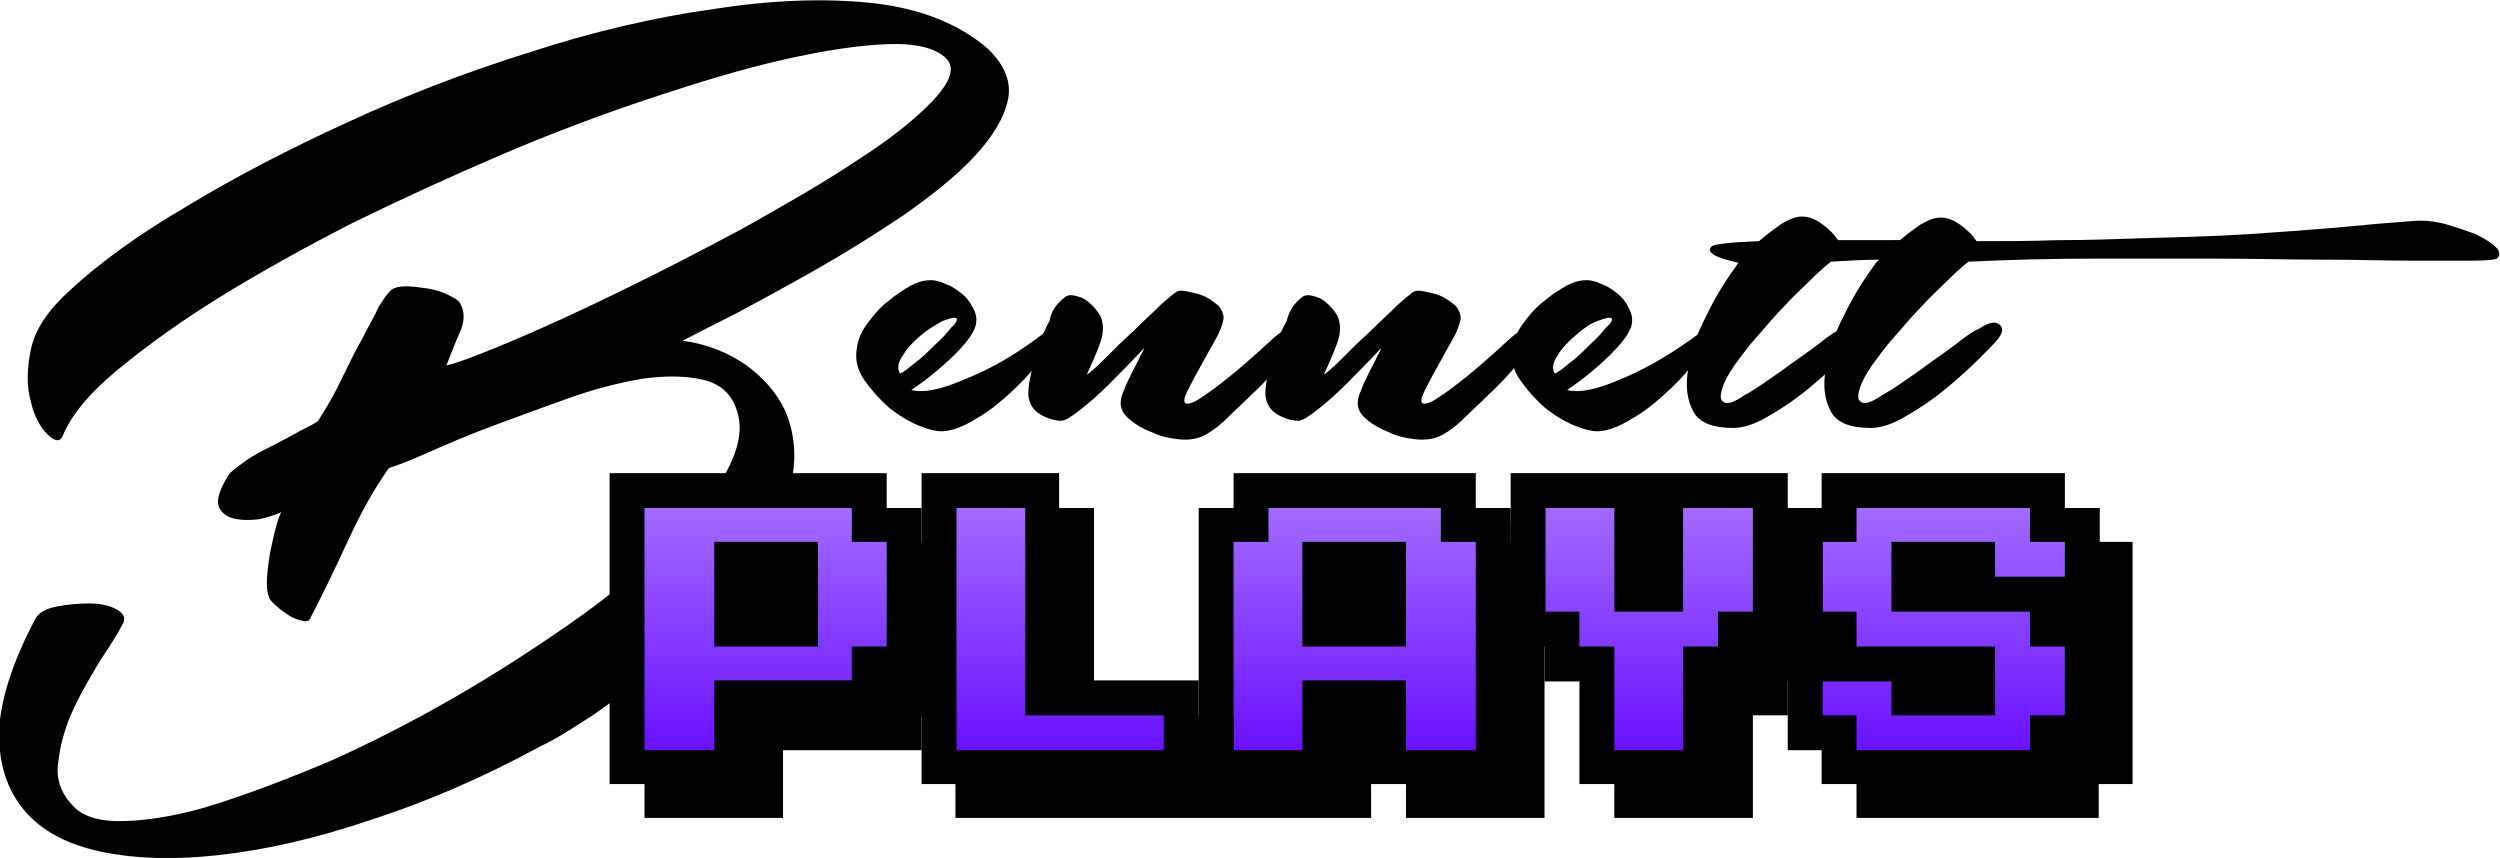 <?xml version="1.0" encoding="utf-8"?>
<!-- Generator: Adobe Illustrator 19.0.1, SVG Export Plug-In . SVG Version: 6.00 Build 0)  -->
<svg version="1.1" xmlns="http://www.w3.org/2000/svg" xmlns:xlink="http://www.w3.org/1999/xlink" x="0px" y="0px"
	 viewBox="0 0 243.6 83.6" style="enable-background:new 0 0 243.6 83.6;" xml:space="preserve">
<style type="text/css">
	.st0{fill:url(#SVGID_1_);}
</style>
<g id="Bennett">
	<g>
		<path d="M96.2,4.7c1.7,1.6,2.4,3.3,2,5.1c-0.4,1.8-1.6,3.7-3.4,5.6c-1.8,1.9-4.1,3.7-6.8,5.6c-2.7,1.8-5.4,3.5-8.2,5.1
			c-2.8,1.6-5.4,3-7.8,4.3c-2.4,1.2-4.3,2.2-5.5,2.8c2.3,0.3,4.3,1.1,6.1,2.3c1.8,1.3,3.1,2.8,3.9,4.5c0.9,2.1,1.1,4.3,0.7,6.5
			c-0.4,2.2-1.3,4.4-2.6,6.6c-1.3,2.2-2.9,4.3-4.7,6.3c-1.9,2-3.9,3.9-5.9,5.6c-2.1,1.7-4.1,3.2-6.1,4.6c-2,1.3-3.7,2.4-5.2,3.1
			c-5.7,3.1-11.3,5.5-16.6,7.2c-5.3,1.8-10.2,2.9-14.6,3.4c-4.4,0.5-8.2,0.4-11.6-0.3c-3.3-0.7-5.8-2-7.5-4c-1.7-2-2.5-4.5-2.5-7.6
			c0.1-3.1,1.3-6.9,3.6-11.2c0.3-0.5,1-0.9,2-1.1c1.1-0.2,2.1-0.3,3.2-0.3c1.1,0,2,0.2,2.7,0.6c0.7,0.4,0.9,0.9,0.5,1.5
			c-0.4,0.8-1.1,1.9-2.1,3.4c-0.9,1.5-1.8,3-2.6,4.7c-0.8,1.7-1.3,3.4-1.5,5.1c-0.3,1.7,0.2,3.1,1.3,4.3c1,1.2,2.8,1.7,5.3,1.6
			c2.5-0.1,5.5-0.6,8.9-1.7c3.4-1.1,7.1-2.5,11.1-4.2c4-1.8,7.9-3.8,11.9-6.1c4-2.3,7.7-4.7,11.3-7.2c3.6-2.5,6.6-5,9.3-7.5
			c2.6-2.5,4.6-4.9,5.9-7.2c1.3-2.3,1.7-4.4,1.1-6.1c-0.5-1.6-1.6-2.6-3.3-3c-1.7-0.4-3.7-0.4-5.9-0.1c-2.3,0.4-4.7,1-7.2,1.9
			c-2.5,0.9-5,1.8-7.4,2.7c-2.4,0.9-4.5,1.8-6.3,2.6c-1.8,0.8-3.1,1.3-3.8,1.5c-1.5,2.1-2.8,4.5-4,7.1c-1.2,2.6-2.4,5.1-3.6,7.4
			c-0.1,0.4-0.4,0.5-0.8,0.4c-0.4-0.1-0.8-0.2-1.3-0.5c-0.4-0.3-0.8-0.5-1.2-0.9c-0.4-0.3-0.6-0.6-0.7-0.7c-0.2-0.4-0.3-0.9-0.3-1.6
			c0-0.7,0.1-1.4,0.2-2.2c0.1-0.8,0.3-1.6,0.5-2.5c0.2-0.8,0.4-1.6,0.7-2.2c-0.6,0.3-1.3,0.5-2.2,0.7c-0.9,0.1-1.7,0.1-2.5-0.1
			c-0.7-0.2-1.2-0.6-1.4-1.2c-0.2-0.6,0.1-1.6,0.9-2.9c0.2-0.4,0.8-0.8,1.6-1.4s1.8-1.1,2.8-1.6c1-0.5,1.9-1,2.8-1.5
			c0.8-0.4,1.4-0.7,1.6-0.9c0.9-1.4,1.7-2.8,2.3-4.1c0.7-1.4,1.3-2.7,2-3.9c0.6-1.2,1.2-2.2,1.6-3.1c0.5-0.8,0.9-1.4,1.3-1.7
			c0.3-0.2,0.7-0.3,1.4-0.3c0.6,0,1.3,0.1,2,0.2c0.7,0.1,1.4,0.3,2,0.6c0.6,0.3,1,0.5,1.2,0.8c0.5,0.8,0.5,1.8,0,2.9
			c-0.5,1.1-0.9,2.2-1.3,3.2c1-0.2,3.1-1,6.2-2.3c3.1-1.3,6.6-2.9,10.5-4.8c3.9-1.9,8-4,12.1-6.2c4.1-2.3,7.8-4.4,11.1-6.6
			c3.3-2.1,5.8-4.1,7.5-5.9c1.7-1.8,2.2-3.2,1.3-4.1c-1-1-2.9-1.5-5.7-1.4c-2.8,0.1-6.1,0.6-10.1,1.5c-4,0.9-8.3,2.2-13.1,3.8
			c-4.8,1.6-9.6,3.4-14.5,5.5c-4.9,2.1-9.7,4.3-14.4,6.6c-4.7,2.4-9,4.8-12.9,7.2c-3.9,2.4-7.2,4.8-10,7.1c-2.8,2.3-4.6,4.5-5.4,6.5
			c-0.3,0.6-0.8,0.5-1.5-0.2c-0.7-0.7-1.3-1.8-1.6-3.2C2.6,37.7,2.6,36,3,34.1c0.4-2,1.7-3.9,3.8-5.8c2.8-2.6,6.6-5.4,11.4-8.2
			c4.8-2.9,10-5.6,15.7-8.2C39.5,9.3,45.5,7,51.6,5.1c6.1-2,12.1-3.4,17.8-4.2C75.1,0,80.3-0.2,85,0.3C89.6,0.8,93.4,2.3,96.2,4.7z"
			/>
		<path d="M101.8,32.4c0.9-0.7,1.4-0.9,1.5-0.7c0.1,0.2-0.1,0.7-0.5,1.4c-0.4,0.7-1.1,1.6-1.9,2.6c-0.8,1-1.7,1.9-2.7,2.8
			c-1,0.9-2,1.7-3.1,2.3c-1.1,0.7-2.1,1.1-3,1.2c-0.6,0.1-1.5-0.1-2.5-0.5c-1-0.4-2-1-3-1.8c-0.9-0.8-1.7-1.7-2.4-2.7
			s-0.9-2.1-0.7-3.1c0.1-0.9,0.5-1.7,1.1-2.5c0.6-0.8,1.2-1.5,2-2.1c0.7-0.6,1.5-1.1,2.2-1.5c0.8-0.4,1.4-0.5,1.9-0.5
			c0.4,0,0.9,0.1,1.5,0.4c0.6,0.2,1.1,0.6,1.5,0.9c0.5,0.4,0.8,0.8,1.1,1.4c0.3,0.5,0.4,1,0.3,1.6c-0.1,0.5-0.5,1.2-1.1,1.9
			c-0.6,0.7-1.3,1.4-2.1,2.1c-0.9,0.8-1.9,1.6-3.1,2.4c1.1,0.3,2.8,0,5.1-1C96.7,35.9,99.2,34.4,101.8,32.4z M93.2,31
			c-0.2-0.1-0.6,0-1.4,0.3c-0.7,0.4-1.4,0.8-2.1,1.4c-0.7,0.6-1.3,1.2-1.7,1.9c-0.5,0.7-0.6,1.3-0.3,1.8c0.3-0.1,0.8-0.5,1.4-1
			c0.7-0.5,1.3-1.1,2-1.8c0.7-0.6,1.2-1.2,1.6-1.7C93.2,31.5,93.3,31.1,93.2,31z"/>
		<path d="M103.6,29.1c0.3-0.3,0.6-0.4,1.1-0.3c0.4,0.1,0.8,0.2,1.2,0.5c0.4,0.3,0.7,0.6,1,1c0.3,0.4,0.5,0.8,0.5,1.1
			c0.1,0.3,0.1,0.8,0,1.3c-0.1,0.5-0.3,1-0.5,1.5s-0.4,1-0.6,1.4c-0.2,0.4-0.3,0.7-0.4,0.9c0.2-0.1,0.8-0.6,1.7-1.5
			c0.9-0.9,1.8-1.8,2.8-2.7c1-1,1.9-1.8,2.7-2.6c0.9-0.8,1.4-1.2,1.6-1.3c0.2-0.1,0.5-0.1,1,0c0.5,0.1,1,0.2,1.5,0.4
			c0.5,0.2,0.9,0.5,1.3,0.8c0.4,0.3,0.6,0.7,0.7,1.1c0.1,0.4-0.1,1-0.5,1.9c-0.5,0.9-1,1.8-1.5,2.7c-0.5,0.9-1,1.8-1.4,2.6
			c-0.4,0.8-0.5,1.2-0.3,1.4c0.2,0.1,0.8,0,1.6-0.6c0.8-0.5,1.7-1.2,2.7-2c1-0.8,1.9-1.6,2.8-2.4c0.9-0.8,1.5-1.4,1.9-1.7
			c0.4-0.3,0.7-0.5,1-0.5c0.3,0,0.5,0.1,0.6,0.3c0.1,0.2,0.2,0.4,0.2,0.7c0,0.3-0.1,0.6-0.3,0.9c-0.2,0.3-0.8,0.9-1.5,1.8
			c-0.8,0.9-1.6,1.8-2.6,2.7c-0.9,0.9-1.9,1.8-2.7,2.6c-0.9,0.8-1.6,1.2-2,1.4c-0.7,0.3-1.5,0.4-2.4,0.3s-1.8-0.3-2.6-0.7
			c-0.8-0.3-1.5-0.7-2.1-1.2c-0.6-0.5-0.9-1-0.9-1.6c0-0.2,0-0.6,0.3-1.2c0.2-0.6,0.5-1.2,0.8-1.8c0.3-0.6,0.6-1.1,0.8-1.6
			c0.3-0.5,0.4-0.8,0.4-0.8c-1.4,1.5-2.6,2.7-3.5,3.6c-0.9,0.9-1.8,1.7-2.7,2.4c-0.9,0.7-1.5,1.1-1.9,1.1c-0.6,0-1.3-0.2-2-0.6
			c-0.7-0.4-1.1-1-1.2-1.9c0-0.3,0-0.9,0.2-1.8c0.2-0.9,0.4-1.8,0.7-2.7s0.7-1.9,1.2-2.8C102.4,30.3,103,29.6,103.6,29.1z"/>
		<path d="M126.7,29.1c0.3-0.3,0.6-0.4,1.1-0.3c0.4,0.1,0.8,0.2,1.2,0.5c0.4,0.3,0.7,0.6,1,1c0.3,0.4,0.5,0.8,0.5,1.1
			c0.1,0.3,0.1,0.8,0,1.3c-0.1,0.5-0.3,1-0.5,1.5s-0.4,1-0.6,1.4c-0.2,0.4-0.3,0.7-0.4,0.9c0.2-0.1,0.8-0.6,1.7-1.5
			c0.9-0.9,1.8-1.8,2.8-2.7c1-1,1.9-1.8,2.7-2.6c0.9-0.8,1.4-1.2,1.6-1.3c0.2-0.1,0.5-0.1,1,0c0.5,0.1,1,0.2,1.5,0.4
			c0.5,0.2,0.9,0.5,1.3,0.8c0.4,0.3,0.6,0.7,0.7,1.1c0.1,0.4-0.1,1-0.5,1.9c-0.5,0.9-1,1.8-1.5,2.7c-0.5,0.9-1,1.8-1.4,2.6
			c-0.4,0.8-0.5,1.2-0.3,1.4c0.2,0.1,0.8,0,1.6-0.6c0.8-0.5,1.7-1.2,2.7-2c1-0.8,1.9-1.6,2.8-2.4s1.5-1.4,1.9-1.7
			c0.4-0.3,0.7-0.5,1-0.5c0.3,0,0.5,0.1,0.6,0.3c0.1,0.2,0.2,0.4,0.2,0.7c0,0.3-0.1,0.6-0.3,0.9c-0.2,0.3-0.8,0.9-1.5,1.8
			c-0.8,0.9-1.6,1.8-2.6,2.7c-0.9,0.9-1.9,1.8-2.7,2.6c-0.9,0.8-1.6,1.2-2,1.4c-0.7,0.3-1.5,0.4-2.4,0.3s-1.8-0.3-2.6-0.7
			c-0.8-0.3-1.5-0.7-2.1-1.2c-0.6-0.5-0.9-1-0.9-1.6c0-0.2,0-0.6,0.3-1.2c0.2-0.6,0.5-1.2,0.8-1.8c0.3-0.6,0.6-1.1,0.8-1.6
			c0.3-0.5,0.4-0.8,0.4-0.8c-1.4,1.5-2.6,2.7-3.5,3.6c-0.9,0.9-1.8,1.7-2.7,2.4c-0.9,0.7-1.5,1.1-1.9,1.1c-0.6,0-1.3-0.2-2-0.6
			c-0.7-0.4-1.1-1-1.2-1.9c0-0.3,0-0.9,0.2-1.8c0.2-0.9,0.4-1.8,0.7-2.7s0.7-1.9,1.2-2.8C125.6,30.3,126.1,29.6,126.7,29.1z"/>
		<path d="M165.7,32.4c0.9-0.7,1.4-0.9,1.5-0.7c0.1,0.2-0.1,0.7-0.5,1.4c-0.4,0.7-1.1,1.6-1.9,2.6c-0.8,1-1.7,1.9-2.7,2.8
			c-1,0.9-2,1.7-3.1,2.3c-1.1,0.7-2.1,1.1-3,1.2c-0.6,0.1-1.5-0.1-2.5-0.5c-1-0.4-2-1-3-1.8c-0.9-0.8-1.7-1.7-2.4-2.7
			s-0.9-2.1-0.7-3.1c0.1-0.9,0.5-1.7,1.1-2.5c0.6-0.8,1.2-1.5,2-2.1c0.7-0.6,1.5-1.1,2.2-1.5c0.8-0.4,1.4-0.5,1.9-0.5
			c0.4,0,0.9,0.1,1.5,0.4c0.6,0.2,1.1,0.6,1.5,0.9c0.5,0.4,0.8,0.8,1.1,1.4s0.4,1,0.3,1.6c-0.1,0.5-0.5,1.2-1.1,1.9
			c-0.6,0.7-1.3,1.4-2.1,2.1c-0.9,0.8-1.9,1.6-3.1,2.4c1.1,0.3,2.8,0,5.1-1C160.5,35.9,163,34.4,165.7,32.4z M157,31
			c-0.2-0.1-0.6,0-1.4,0.3s-1.4,0.8-2.1,1.4c-0.7,0.6-1.3,1.2-1.7,1.9c-0.5,0.7-0.6,1.3-0.3,1.8c0.3-0.1,0.8-0.5,1.4-1
			c0.7-0.5,1.3-1.1,2-1.8c0.7-0.6,1.2-1.2,1.6-1.7C157,31.5,157.2,31.1,157,31z"/>
		<path d="M188.4,25.2c-1.7,0-3.4,0.1-5.1,0.1c-1.7,0-3.3,0.1-4.9,0.2c-0.5,0.4-1.2,1-2,1.8c-0.8,0.8-1.7,1.6-2.6,2.6
			c-0.9,0.9-1.7,1.9-2.6,2.9c-0.9,1-1.6,2-2.2,2.8c-0.6,0.9-1,1.6-1.2,2.3c-0.2,0.7-0.2,1.1,0.2,1.3c0.3,0.2,1,0,2-0.7
			c1.1-0.6,2.2-1.4,3.5-2.3c1.2-0.9,2.4-1.7,3.6-2.6c1.1-0.9,1.9-1.4,2.4-1.6c0.9-0.6,1.5-0.7,1.9-0.4c0.4,0.3,0.4,0.8-0.1,1.4
			c-0.2,0.3-0.8,0.9-1.8,1.9c-0.9,0.9-2,1.9-3.2,2.9c-1.2,1-2.5,1.9-3.9,2.7c-1.3,0.8-2.5,1.2-3.5,1.2c-2,0-3.3-0.5-3.9-1.6
			c-0.6-1.1-0.8-2.5-0.5-4.1c0.2-1.6,0.8-3.4,1.8-5.3c0.9-1.9,2-3.6,3.1-5.1c-2.3-0.5-3.2-1-2.6-1.6c0.2-0.2,1.8-0.4,4.6-0.5
			c0.8-0.7,1.5-1.2,2.2-1.7c0.7-0.4,1.3-0.7,2-0.7c0.6,0,1.2,0.2,1.9,0.7c0.7,0.5,1.2,1,1.6,1.6c1.4,0,2.9,0,4.5,0
			c1.6,0,3.2,0,4.8-0.1L188.4,25.2z M184.9,23.6c0.8-0.7,1.5-1.2,2.2-1.7c0.7-0.4,1.3-0.7,2-0.7c0.6,0,1.2,0.2,1.9,0.7
			c0.7,0.5,1.2,1,1.6,1.6c2.5,0,5.1,0,8-0.1c2.8,0,5.7-0.1,8.6-0.2c3.7-0.1,7.1-0.2,10.1-0.4c3.1-0.2,5.8-0.4,8.1-0.6
			c2.3-0.2,4.2-0.4,5.6-0.5c1.4-0.1,2.4-0.2,2.8-0.2c0.8,0,1.7,0.1,2.7,0.4c1,0.3,1.9,0.6,2.7,0.9c0.8,0.4,1.5,0.8,1.9,1.2
			c0.5,0.4,0.5,0.8,0.3,1.1c-0.1,0.2-1,0.3-2.5,0.3c-1.5,0-3.5,0-5.9,0c-2.5,0-5.3-0.1-8.6-0.1c-3.3,0-6.8-0.1-10.6-0.1
			c-3.8,0-7.7,0-11.8,0c-4.1,0-8.1,0.1-12.2,0.3c-0.5,0.4-1.2,1-2,1.8c-0.8,0.8-1.7,1.6-2.6,2.6c-0.9,0.9-1.7,1.9-2.6,2.9
			c-0.9,1-1.6,2-2.2,2.8c-0.6,0.9-1,1.6-1.2,2.3c-0.2,0.7-0.2,1.1,0.2,1.3c0.3,0.2,1,0,2-0.7c1.1-0.6,2.2-1.4,3.5-2.3
			c1.2-0.9,2.4-1.7,3.6-2.6c1.1-0.9,1.9-1.4,2.4-1.6c0.9-0.6,1.5-0.7,1.9-0.4c0.4,0.3,0.4,0.8-0.1,1.4c-0.2,0.3-0.8,0.9-1.8,1.9
			c-0.9,0.9-2,1.9-3.2,2.9c-1.2,1-2.5,1.9-3.9,2.7c-1.3,0.8-2.5,1.2-3.5,1.2c-2,0-3.3-0.5-3.9-1.6c-0.6-1.1-0.8-2.5-0.5-4.1
			c0.2-1.6,0.8-3.4,1.8-5.3c0.9-1.9,2-3.6,3.1-5.1L184.9,23.6z"/>
	</g>
</g>
<g id="Layer_2_xA0_Image_1_">
</g>
<g id="Plays">
	<linearGradient id="SVGID_1_" gradientUnits="userSpaceOnUse" x1="132.893" y1="47.068" x2="132.893" y2="77.291">
		<stop  offset="0" style="stop-color:#A874FF"/>
		<stop  offset="1" style="stop-color:#6000FF"/>
	</linearGradient>
	<path class="st0" d="M74.3,74.4H60.6v-27h21.8c0.6,0.8,1.5,1.4,2.5,1.7c0.1,0,0.2,0.1,0.3,0.1c0,0,0,0,0.1,0c0,0,0.1,0,0.1,0
		c0.5,0.9,1.2,1.6,2.1,2V71c-0.2,0-0.4,0-0.6-0.1c-1.3-0.1-2.7-0.5-4-0.5c-0.1,0-0.7-0.2-0.9-0.1c-1.5-1-3.4-1.3-5.2-0.2
		C75.4,70.9,74.4,72.7,74.3,74.4z M91.8,74.4c2.6,0.1,5.1,1.2,7.7,1.2c1.9,0,3.8-0.3,5.7-0.2c2.2,0.1,4.3-0.3,6.5-0.2
		c1.1,0,2.2,0.2,3.3,0.2v-6.6c-0.2,0-0.4,0-0.6,0c-1.2,0-2.3,0-3.5-0.1c-1.1-0.1-2.2-0.4-3.3-0.6c-2.9,0.1-4.6-2.4-4.9-5
		c-0.2-1.3,0-2.6,0-3.8c-0.1-1.6-0.1-3,0.2-4.6c-0.4-0.9-0.8-1.8-1.4-2.6c-0.9-1.4-0.9-3.1-0.2-4.6H91.1v26.8c0.2,0,0.3,0.1,0.5,0.2
		C91.7,74.4,91.7,74.4,91.8,74.4z M146.2,51.1c-2.5,0-4.1-1.6-4.6-3.4h-19.1c-0.4,2-1.9,3.6-4.4,3.8v25.2h13.6
		c0.8-1.3,2.1-2.3,4.1-2.3c2,0,3.4,1,4.1,2.3h7.5V51C147,51.1,146.6,51.1,146.2,51.1z M165.1,47.1c-4.5-0.1-9.4-0.3-13.8,0.5
		c-0.7,0.1-1.4,0.1-2.1,0v13c2.3,0.2,3.7,1.7,4.1,3.5c2.5,1,3.4,3.9,2.7,6.3c0.5,0.8,0.8,1.7,0.8,2.6v0.1c0,0.3,0,0.7-0.1,1
		c0.1,0,0.1,0,0.2,0c1.2-0.1,2.7,0.6,3.5,1.5c0.3,0.3,0.5,0.6,0.7,1c0.2,0,0.3,0,0.5,0c1.1,0,1.9,0.3,2.6,0.7c0.4-0.9,1.2-1.9,2-2.2
		c0.1,0,0.2-0.1,0.3-0.1c0.2-0.1,0.4-0.2,0.6-0.3c-1.6-3-0.2-7.6,4.2-7.6c1.1,0,2,0.3,2.7,0.8V48.5C171.2,48,168.3,47.2,165.1,47.1z
		 M199,76.2c-0.1-2.6,1.5-5.3,4.8-5.3c0.5,0,0.9,0.1,1.3,0.2V53.5c-1.1-0.3-1.9-0.8-2.5-1.6c-2.2-0.6-3.3-2.7-3.3-4.8H181
		c-0.2,2.3-1.8,4.5-4.8,4.5c-0.2,0-0.3,0-0.4,0v19.3c3.3,0.1,4.9,2.8,4.7,5.3H199z"/>
	<g>
		<path d="M59.4,49.5v-3.4h3.4v3.4H59.4z M59.4,52.8v-3.3h3.4v3.3H59.4z M59.4,56.2v-3.4h3.4v3.4H59.4z M59.4,59.6v-3.4h3.4v3.4
			H59.4z M59.4,63v-3.4h3.4V63H59.4z M59.4,66.4V63h3.4v3.4H59.4z M59.4,69.7v-3.4h3.4v3.4H59.4z M59.4,73.1v-3.4h3.4v3.4H59.4z
			 M59.4,76.4v-3.3h3.4v3.3H59.4z M62.8,49.5v-3.4h3.4v3.4H62.8z M62.8,76.4v-3.3h3.4v3.3H62.8z M66.2,76.4v3.3h-3.4v-3.3H66.2z
			 M66.2,49.5v-3.4h3.4v3.4H66.2z M66.2,76.4v-3.3h3.4v3.3H66.2z M69.6,76.4v3.3h-3.4v-3.3H69.6z M69.6,49.5v-3.4h3.3v3.4H69.6z
			 M69.6,56.2v-3.4h3.3v3.4H69.6z M69.6,59.6v-3.4h3.3v3.4H69.6z M69.6,63v-3.4h3.3V63H69.6z M69.6,69.7v-3.4h3.3v3.4H69.6z
			 M69.6,73.1v-3.4h3.3v3.4H69.6z M69.6,76.4v-3.3h3.3v3.3H69.6z M72.9,76.4v3.3h-3.3v-3.3H72.9z M72.9,49.5v-3.4h3.4v3.4H72.9z
			 M72.9,56.2v-3.4h3.4v3.4H72.9z M72.9,59.6v-3.4h3.4v3.4H72.9z M72.9,63v-3.4h3.4V63H72.9z M72.9,69.7v-3.4h3.4v3.4H72.9z
			 M72.9,73.1v-3.4h3.4v3.4H72.9z M72.9,76.4v-3.3h3.4v3.3H72.9z M76.3,76.4v3.3h-3.4v-3.3H76.3z M76.3,49.5v-3.4h3.4v3.4H76.3z
			 M76.3,56.2v-3.4h3.4v3.4H76.3z M76.3,59.6v-3.4h3.4v3.4H76.3z M76.3,63v-3.4h3.4V63H76.3z M76.3,69.7v-3.4h3.4v3.4H76.3z
			 M76.3,73.1v-3.4h3.4v3.4H76.3z M79.7,49.5v-3.4H83v3.4H79.7z M79.7,69.7v-3.4H83v3.4H79.7z M79.7,73.1v-3.4H83v3.4H79.7z
			 M83,49.5v-3.4h3.4v3.4H83z M83,52.8v-3.3h3.4v3.3H83z M83,66.4V63h3.4v3.4H83z M83,69.7v-3.4h3.4v3.4H83z M83,73.1v-3.4h3.4v3.4
			H83z M86.4,52.8v-3.3h3.4v3.3H86.4z M86.4,56.2v-3.4h3.4v3.4H86.4z M86.4,59.6v-3.4h3.4v3.4H86.4z M86.4,63v-3.4h3.4V63H86.4z
			 M86.4,66.4V63h3.4v3.4H86.4z M86.4,69.7v-3.4h3.4v3.4H86.4z M86.4,73.1v-3.4h3.4v3.4H86.4z M89.8,56.2v-3.4h3.3v3.4H89.8z
			 M89.8,59.6v-3.4h3.3v3.4H89.8z M89.8,63v-3.4h3.3V63H89.8z M89.8,66.4V63h3.3v3.4H89.8z M89.8,69.7v-3.4h3.3v3.4H89.8z"/>
		<path d="M89.8,49.5v-3.4h3.4v3.4H89.8z M89.8,52.8v-3.3h3.4v3.3H89.8z M89.8,56.2v-3.4h3.4v3.4H89.8z M89.8,59.6v-3.4h3.4v3.4
			H89.8z M89.8,63v-3.4h3.4V63H89.8z M89.8,66.4V63h3.4v3.4H89.8z M89.8,69.7v-3.4h3.4v3.4H89.8z M89.8,73.1v-3.4h3.4v3.4H89.8z
			 M89.8,76.4v-3.3h3.4v3.3H89.8z M93.2,49.5v-3.4h3.4v3.4H93.2z M93.2,76.4v-3.3h3.4v3.3H93.2z M96.5,76.4v3.3h-3.4v-3.3H96.5z
			 M96.5,49.5v-3.4h3.4v3.4H96.5z M96.5,76.4v-3.3h3.4v3.3H96.5z M99.9,76.4v3.3h-3.4v-3.3H99.9z M99.9,49.5v-3.4h3.3v3.4H99.9z
			 M99.9,52.8v-3.3h3.3v3.3H99.9z M99.9,56.2v-3.4h3.3v3.4H99.9z M99.9,59.6v-3.4h3.3v3.4H99.9z M99.9,63v-3.4h3.3V63H99.9z
			 M99.9,66.4V63h3.3v3.4H99.9z M99.9,69.7v-3.4h3.3v3.4H99.9z M99.9,76.4v-3.3h3.3v3.3H99.9z M103.2,76.4v3.3h-3.3v-3.3H103.2z
			 M103.2,52.8v-3.3h3.4v3.3H103.2z M103.2,56.2v-3.4h3.4v3.4H103.2z M103.2,59.6v-3.4h3.4v3.4H103.2z M103.2,63v-3.4h3.4V63H103.2z
			 M103.2,66.4V63h3.4v3.4H103.2z M103.2,69.7v-3.4h3.4v3.4H103.2z M103.2,76.4v-3.3h3.4v3.3H103.2z M106.6,76.4v3.3h-3.4v-3.3
			H106.6z M106.6,69.7v-3.4h3.4v3.4H106.6z M106.6,76.4v-3.3h3.4v3.3H106.6z M110,76.4v3.3h-3.4v-3.3H110z M110,69.7v-3.4h3.4v3.4
			H110z M110,76.4v-3.3h3.4v3.3H110z M113.4,76.4v3.3H110v-3.3H113.4z M113.4,69.7v-3.4h3.4v3.4H113.4z M113.4,73.1v-3.4h3.4v3.4
			H113.4z M113.4,76.4v-3.3h3.4v3.3H113.4z M116.8,76.4v3.3h-3.4v-3.3H116.8z M116.8,73.1v-3.4h3.4v3.4H116.8z M116.8,76.4v-3.3h3.4
			v3.3H116.8z M120.2,76.4v3.3h-3.4v-3.3H120.2z"/>
		<path d="M116.8,52.8v-3.3h3.4v3.3H116.8z M116.8,56.2v-3.4h3.4v3.4H116.8z M116.8,59.6v-3.4h3.4v3.4H116.8z M116.8,63v-3.4h3.4V63
			H116.8z M116.8,66.4V63h3.4v3.4H116.8z M116.8,69.7v-3.4h3.4v3.4H116.8z M116.8,73.1v-3.4h3.4v3.4H116.8z M116.8,76.4v-3.3h3.4
			v3.3H116.8z M120.2,49.5v-3.4h3.4v3.4H120.2z M120.2,52.8v-3.3h3.4v3.3H120.2z M120.2,76.4v-3.3h3.4v3.3H120.2z M123.5,76.4v3.3
			h-3.4v-3.3H123.5z M123.5,49.5v-3.4h3.4v3.4H123.5z M123.5,76.4v-3.3h3.4v3.3H123.5z M126.9,76.4v3.3h-3.4v-3.3H126.9z
			 M126.9,49.5v-3.4h3.3v3.4H126.9z M126.9,56.2v-3.4h3.3v3.4H126.9z M126.9,59.6v-3.4h3.3v3.4H126.9z M126.9,63v-3.4h3.3V63H126.9z
			 M126.9,69.7v-3.4h3.3v3.4H126.9z M126.9,73.1v-3.4h3.3v3.4H126.9z M126.9,76.4v-3.3h3.3v3.3H126.9z M130.2,76.4v3.3h-3.3v-3.3
			H130.2z M130.2,49.5v-3.4h3.4v3.4H130.2z M130.2,56.2v-3.4h3.4v3.4H130.2z M130.2,59.6v-3.4h3.4v3.4H130.2z M130.2,63v-3.4h3.4V63
			H130.2z M130.2,69.7v-3.4h3.4v3.4H130.2z M130.2,73.1v-3.4h3.4v3.4H130.2z M130.2,76.4v-3.3h3.4v3.3H130.2z M133.6,76.4v3.3h-3.4
			v-3.3H133.6z M133.6,49.5v-3.4h3.4v3.4H133.6z M133.6,56.2v-3.4h3.4v3.4H133.6z M133.6,59.6v-3.4h3.4v3.4H133.6z M133.6,63v-3.4
			h3.4V63H133.6z M133.6,69.7v-3.4h3.4v3.4H133.6z M133.6,73.1v-3.4h3.4v3.4H133.6z M133.6,76.4v-3.3h3.4v3.3H133.6z M137,49.5v-3.4
			h3.4v3.4H137z M137,76.4v-3.3h3.4v3.3H137z M140.4,76.4v3.3H137v-3.3H140.4z M140.4,49.5v-3.4h3.4v3.4H140.4z M140.4,52.8v-3.3
			h3.4v3.3H140.4z M140.4,76.4v-3.3h3.4v3.3H140.4z M143.8,76.4v3.3h-3.4v-3.3H143.8z M143.8,52.8v-3.3h3.4v3.3H143.8z M143.8,56.2
			v-3.4h3.4v3.4H143.8z M143.8,59.6v-3.4h3.4v3.4H143.8z M143.8,63v-3.4h3.4V63H143.8z M143.8,66.4V63h3.4v3.4H143.8z M143.8,69.7
			v-3.4h3.4v3.4H143.8z M143.8,73.1v-3.4h3.4v3.4H143.8z M143.8,76.4v-3.3h3.4v3.3H143.8z M147.2,76.4v3.3h-3.4v-3.3H147.2z
			 M147.2,56.2v-3.4h3.3v3.4H147.2z M147.2,59.6v-3.4h3.3v3.4H147.2z M147.2,63v-3.4h3.3V63H147.2z M147.2,66.4V63h3.3v3.4H147.2z
			 M147.2,69.7v-3.4h3.3v3.4H147.2z M147.2,73.1v-3.4h3.3v3.4H147.2z M147.2,76.4v-3.3h3.3v3.3H147.2z M150.5,76.4v3.3h-3.3v-3.3
			H150.5z"/>
		<path d="M147.2,49.5v-3.4h3.4v3.4H147.2z M147.2,52.8v-3.3h3.4v3.3H147.2z M147.2,56.2v-3.4h3.4v3.4H147.2z M147.2,59.6v-3.4h3.4
			v3.4H147.2z M147.2,63v-3.4h3.4V63H147.2z M150.5,49.5v-3.4h3.4v3.4H150.5z M150.5,63v-3.4h3.4V63H150.5z M150.5,66.4V63h3.4v3.4
			H150.5z M153.9,49.5v-3.4h3.4v3.4H153.9z M153.9,66.4V63h3.4v3.4H153.9z M153.9,69.7v-3.4h3.4v3.4H153.9z M153.9,73.1v-3.4h3.4
			v3.4H153.9z M153.9,76.4v-3.3h3.4v3.3H153.9z M157.3,49.5v-3.4h3.3v3.4H157.3z M157.3,52.8v-3.3h3.3v3.3H157.3z M157.3,56.2v-3.4
			h3.3v3.4H157.3z M157.3,59.6v-3.4h3.3v3.4H157.3z M157.3,76.4v-3.3h3.3v3.3H157.3z M160.6,76.4v3.3h-3.3v-3.3H160.6z M160.6,49.5
			v-3.4h3.4v3.4H160.6z M160.6,52.8v-3.3h3.4v3.3H160.6z M160.6,56.2v-3.4h3.4v3.4H160.6z M160.6,59.6v-3.4h3.4v3.4H160.6z
			 M160.6,76.4v-3.3h3.4v3.3H160.6z M164,76.4v3.3h-3.4v-3.3H164z M164,49.5v-3.4h3.4v3.4H164z M164,66.4V63h3.4v3.4H164z M164,69.7
			v-3.4h3.4v3.4H164z M164,73.1v-3.4h3.4v3.4H164z M164,76.4v-3.3h3.4v3.3H164z M167.4,76.4v3.3H164v-3.3H167.4z M167.4,49.5v-3.4
			h3.4v3.4H167.4z M167.4,63v-3.4h3.4V63H167.4z M167.4,66.4V63h3.4v3.4H167.4z M167.4,69.7v-3.4h3.4v3.4H167.4z M167.4,73.1v-3.4
			h3.4v3.4H167.4z M167.4,76.4v-3.3h3.4v3.3H167.4z M170.8,76.4v3.3h-3.4v-3.3H170.8z M170.8,49.5v-3.4h3.4v3.4H170.8z M170.8,52.8
			v-3.3h3.4v3.3H170.8z M170.8,56.2v-3.4h3.4v3.4H170.8z M170.8,59.6v-3.4h3.4v3.4H170.8z M170.8,63v-3.4h3.4V63H170.8z M170.8,66.4
			V63h3.4v3.4H170.8z M170.8,69.7v-3.4h3.4v3.4H170.8z M174.2,52.8v-3.3h3.4v3.3H174.2z M174.2,56.2v-3.4h3.4v3.4H174.2z
			 M174.2,59.6v-3.4h3.4v3.4H174.2z M174.2,63v-3.4h3.4V63H174.2z M174.2,66.4V63h3.4v3.4H174.2z"/>
		<path d="M174.2,52.8v-3.3h3.4v3.3H174.2z M174.2,56.2v-3.4h3.4v3.4H174.2z M174.2,59.6v-3.4h3.4v3.4H174.2z M174.2,63v-3.4h3.4V63
			H174.2z M174.2,66.4V63h3.4v3.4H174.2z M174.2,69.7v-3.4h3.4v3.4H174.2z M174.2,73.1v-3.4h3.4v3.4H174.2z M177.5,49.5v-3.4h3.4
			v3.4H177.5z M177.5,52.8v-3.3h3.4v3.3H177.5z M177.5,63v-3.4h3.4V63H177.5z M177.5,66.4V63h3.4v3.4H177.5z M177.5,73.1v-3.4h3.4
			v3.4H177.5z M177.5,76.4v-3.3h3.4v3.3H177.5z M180.9,49.5v-3.4h3.4v3.4H180.9z M180.9,66.4V63h3.4v3.4H180.9z M180.9,76.4v-3.3
			h3.4v3.3H180.9z M184.3,76.4v3.3h-3.4v-3.3H184.3z M184.3,49.5v-3.4h3.3v3.4H184.3z M184.3,56.2v-3.4h3.3v3.4H184.3z M184.3,59.6
			v-3.4h3.3v3.4H184.3z M184.3,66.4V63h3.3v3.4H184.3z M184.3,69.7v-3.4h3.3v3.4H184.3z M184.3,76.4v-3.3h3.3v3.3H184.3z
			 M187.6,76.4v3.3h-3.3v-3.3H187.6z M187.6,49.5v-3.4h3.4v3.4H187.6z M187.6,56.2v-3.4h3.4v3.4H187.6z M187.6,59.6v-3.4h3.4v3.4
			H187.6z M187.6,66.4V63h3.4v3.4H187.6z M187.6,69.7v-3.4h3.4v3.4H187.6z M187.6,76.4v-3.3h3.4v3.3H187.6z M191,76.4v3.3h-3.4v-3.3
			H191z M191,49.5v-3.4h3.4v3.4H191z M191,56.2v-3.4h3.4v3.4H191z M191,59.6v-3.4h3.4v3.4H191z M191,66.4V63h3.4v3.4H191z M191,69.7
			v-3.4h3.4v3.4H191z M191,76.4v-3.3h3.4v3.3H191z M194.4,76.4v3.3H191v-3.3H194.4z M194.4,49.5v-3.4h3.4v3.4H194.4z M194.4,59.6
			v-3.4h3.4v3.4H194.4z M194.4,76.4v-3.3h3.4v3.3H194.4z M197.8,76.4v3.3h-3.4v-3.3H197.8z M197.8,49.5v-3.4h3.4v3.4H197.8z
			 M197.8,52.8v-3.3h3.4v3.3H197.8z M197.8,59.6v-3.4h3.4v3.4H197.8z M197.8,63v-3.4h3.4V63H197.8z M197.8,73.1v-3.4h3.4v3.4H197.8z
			 M197.8,76.4v-3.3h3.4v3.3H197.8z M201.2,76.4v3.3h-3.4v-3.3H201.2z M201.2,52.8v-3.3h3.4v3.3H201.2z M201.2,56.2v-3.4h3.4v3.4
			H201.2z M201.2,59.6v-3.4h3.4v3.4H201.2z M201.2,63v-3.4h3.4V63H201.2z M201.2,66.4V63h3.4v3.4H201.2z M201.2,69.7v-3.4h3.4v3.4
			H201.2z M201.2,73.1v-3.4h3.4v3.4H201.2z M201.2,76.4v-3.3h3.4v3.3H201.2z M204.5,76.4v3.3h-3.4v-3.3H204.5z M204.5,56.2v-3.4h3.3
			v3.4H204.5z M204.5,59.6v-3.4h3.3v3.4H204.5z M204.5,63v-3.4h3.3V63H204.5z M204.5,66.4V63h3.3v3.4H204.5z M204.5,69.7v-3.4h3.3
			v3.4H204.5z M204.5,73.1v-3.4h3.3v3.4H204.5z M204.5,76.4v-3.3h3.3v3.3H204.5z"/>
	</g>
</g>
</svg>
